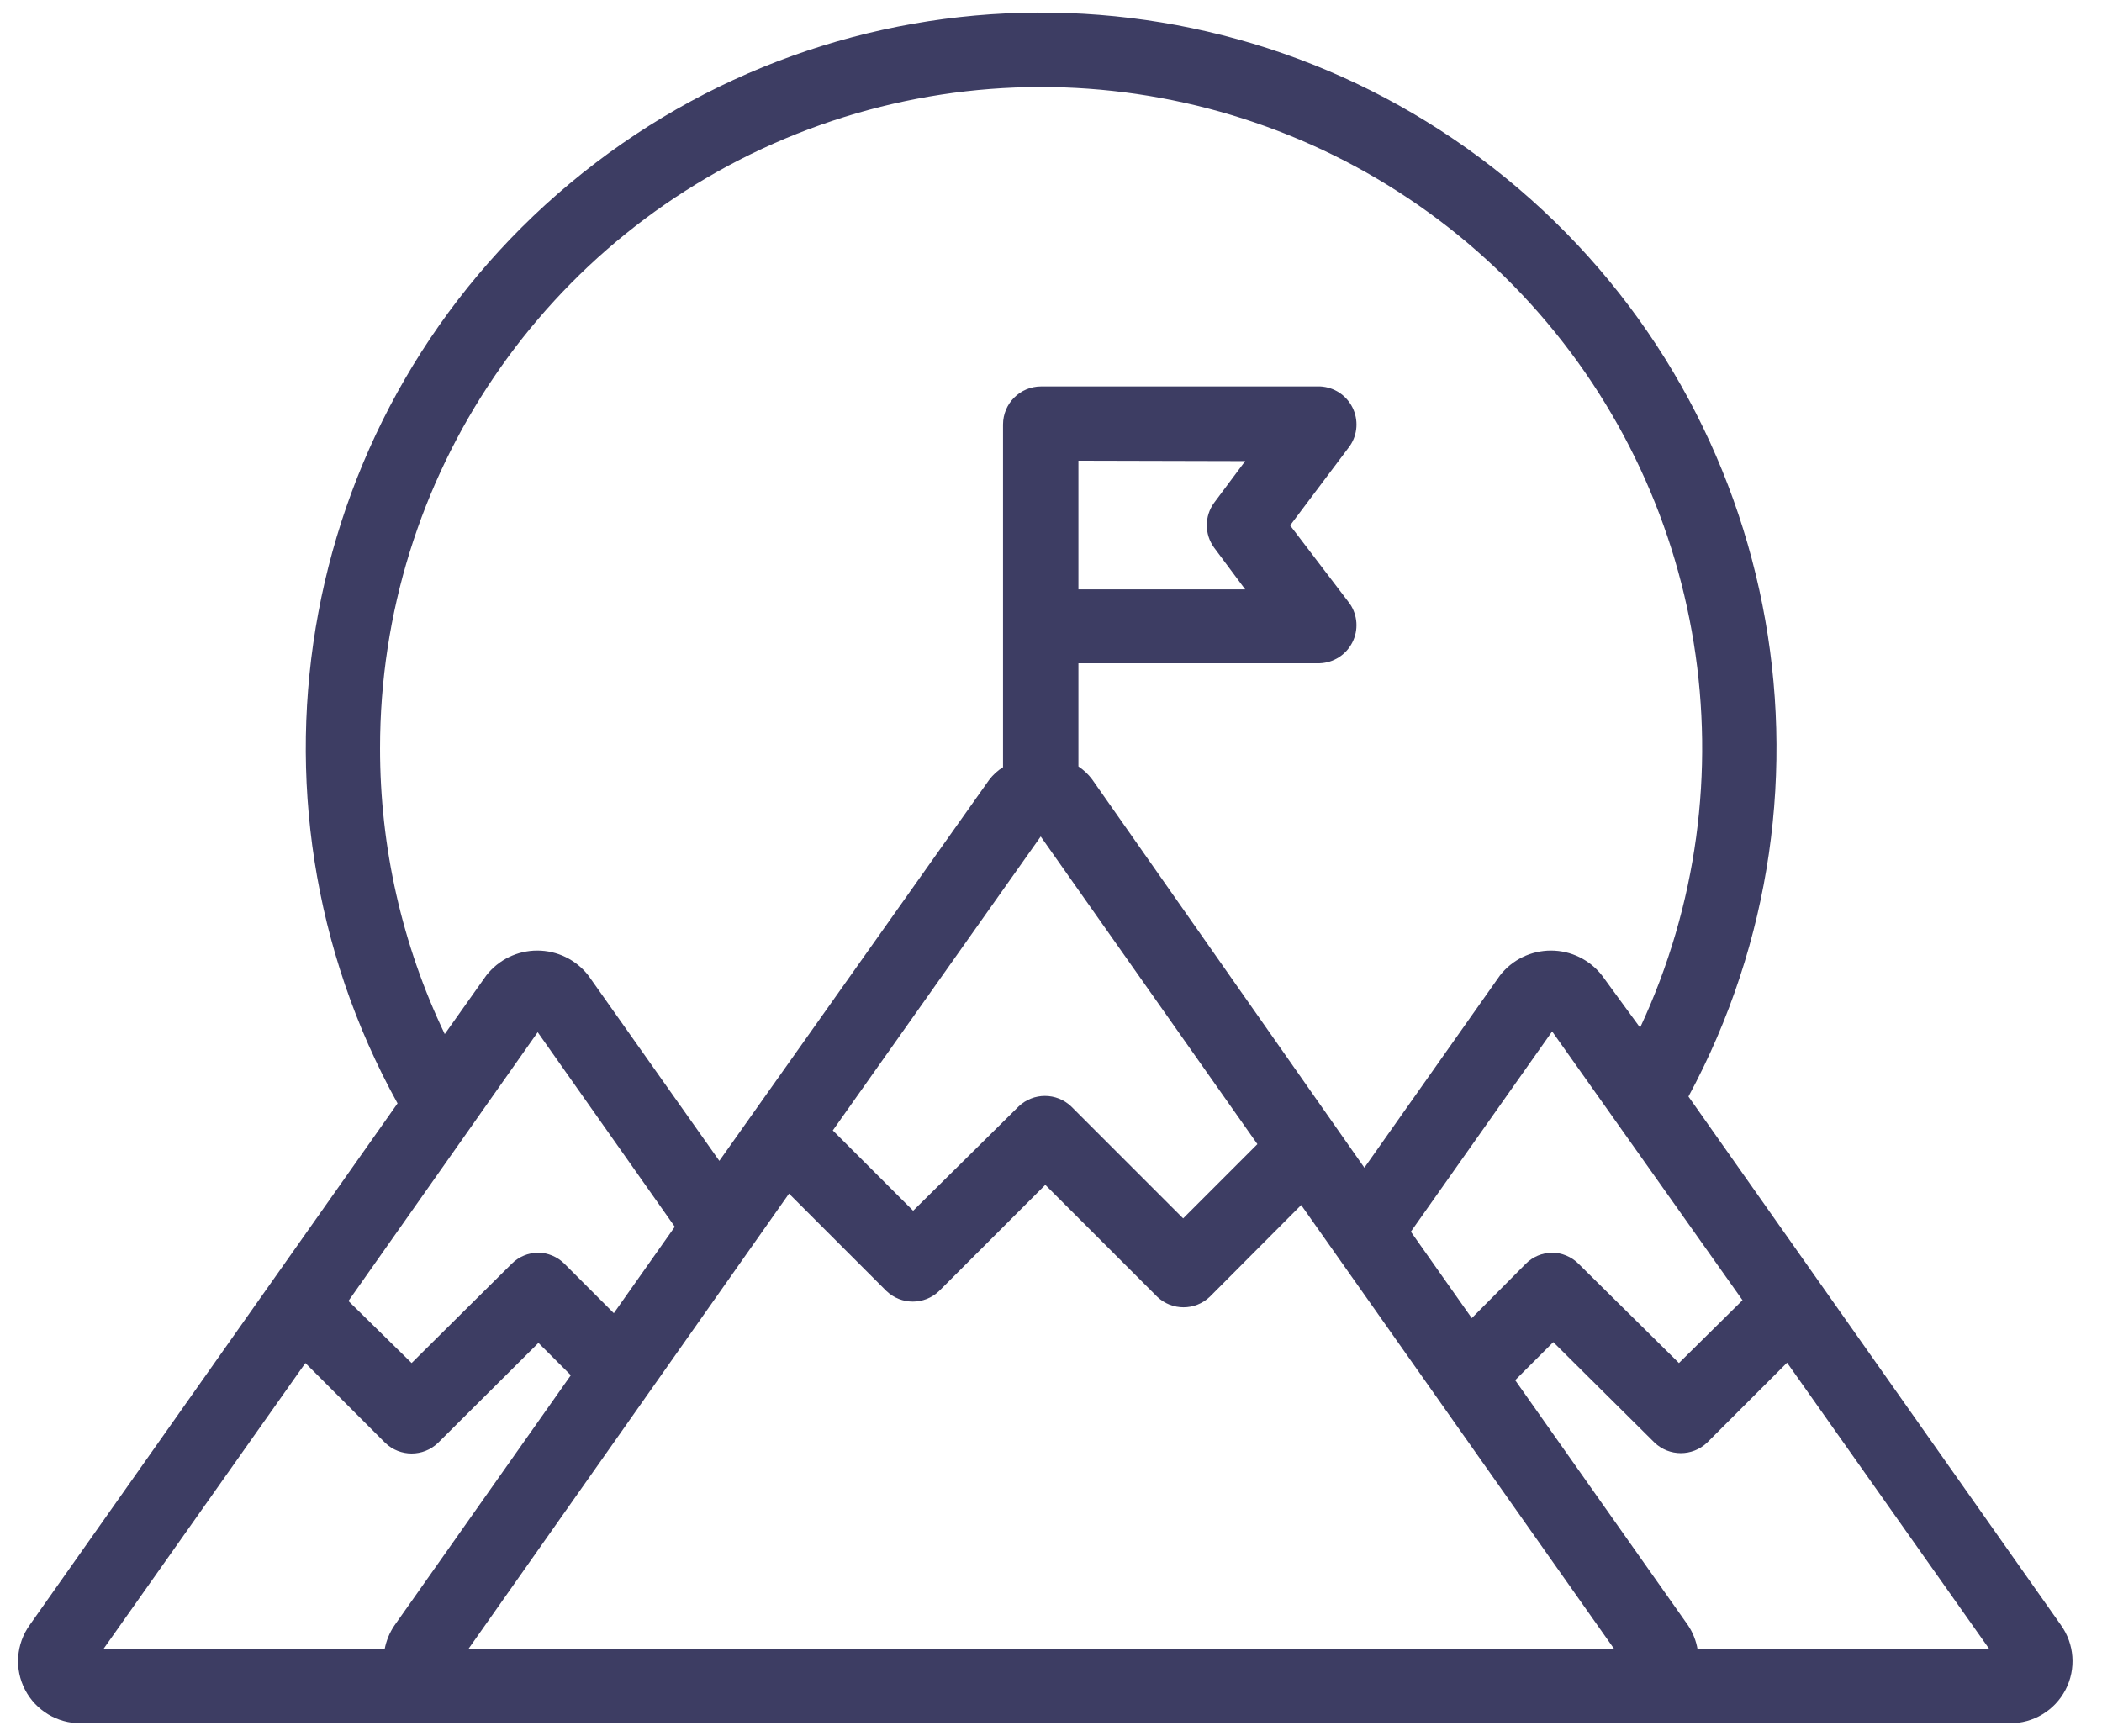 <svg width="46" height="38" viewBox="0 0 46 38" fill="none" xmlns="http://www.w3.org/2000/svg">
<path fill-rule="evenodd" clip-rule="evenodd" d="M45.1 35.567L36.95 24C40.608 17.211 38.936 8.781 32.962 3.903C26.989 -0.975 18.395 -0.929 12.474 4.012C6.553 8.953 4.97 17.4 8.7 24.15L0.65 35.567C0.352 35.982 0.312 36.53 0.548 36.984C0.784 37.438 1.255 37.721 1.767 37.717H43.983C44.495 37.721 44.966 37.438 45.202 36.984C45.438 36.53 45.398 35.982 45.1 35.567ZM11.767 22.592L14.767 26.85L13.433 28.742L12.35 27.658C12.197 27.506 11.991 27.42 11.775 27.417C11.559 27.42 11.353 27.506 11.2 27.658L9.008 29.833L7.625 28.475L11.767 22.592ZM26.567 11.008L27.25 10.092L23.6 10.083V12.9H27.25L26.567 11.983C26.357 11.692 26.357 11.299 26.567 11.008ZM22.775 18.308L27.517 25.042L25.892 26.667L23.442 24.217C23.12 23.91 22.614 23.91 22.292 24.217L19.983 26.5L18.225 24.742L22.775 18.308ZM19.4 28.258L17.267 26.125L10.25 36.092H35.325L28.475 26.375L26.475 28.383C26.153 28.69 25.647 28.69 25.325 28.383L22.875 25.933L20.55 28.258C20.228 28.565 19.722 28.565 19.4 28.258ZM30.875 26.958L33.967 22.575L38.133 28.458L36.742 29.833L34.542 27.658C34.389 27.506 34.182 27.42 33.967 27.417C33.751 27.42 33.545 27.506 33.392 27.658L32.208 28.85L30.875 26.958ZM17.442 2.927C11.932 5.116 8.315 10.446 8.317 16.375C8.315 18.541 8.799 20.68 9.733 22.633L10.642 21.35C10.91 21.006 11.322 20.805 11.758 20.805C12.195 20.805 12.607 21.006 12.875 21.35L15.742 25.408L21.642 17.075C21.726 16.962 21.83 16.866 21.95 16.792V9.292C21.95 8.831 22.323 8.458 22.783 8.458H28.892C29.193 8.473 29.462 8.648 29.597 8.918C29.732 9.188 29.711 9.509 29.542 9.758L28.233 11.5L29.542 13.217C29.711 13.467 29.732 13.79 29.595 14.06C29.458 14.331 29.186 14.505 28.883 14.517H23.6V16.775C23.715 16.852 23.817 16.947 23.9 17.058L29.858 25.558L32.825 21.35C33.093 21.006 33.505 20.805 33.942 20.805C34.378 20.805 34.79 21.006 35.058 21.35L35.892 22.492C38.4 17.119 37.376 10.76 33.308 6.446C29.241 2.133 22.952 0.738 17.442 2.927ZM6.683 29.833L8.433 31.583C8.755 31.89 9.261 31.89 9.583 31.583L11.783 29.392L12.492 30.1L8.633 35.575C8.525 35.733 8.452 35.912 8.417 36.1H2.258L6.683 29.833ZM36.942 35.575C37.047 35.733 37.118 35.912 37.15 36.1L43.533 36.092L39.108 29.825L37.358 31.575C37.036 31.882 36.53 31.882 36.208 31.575L33.992 29.375L33.158 30.208L36.942 35.575Z" fill="#3D3D63"/>
</svg>
